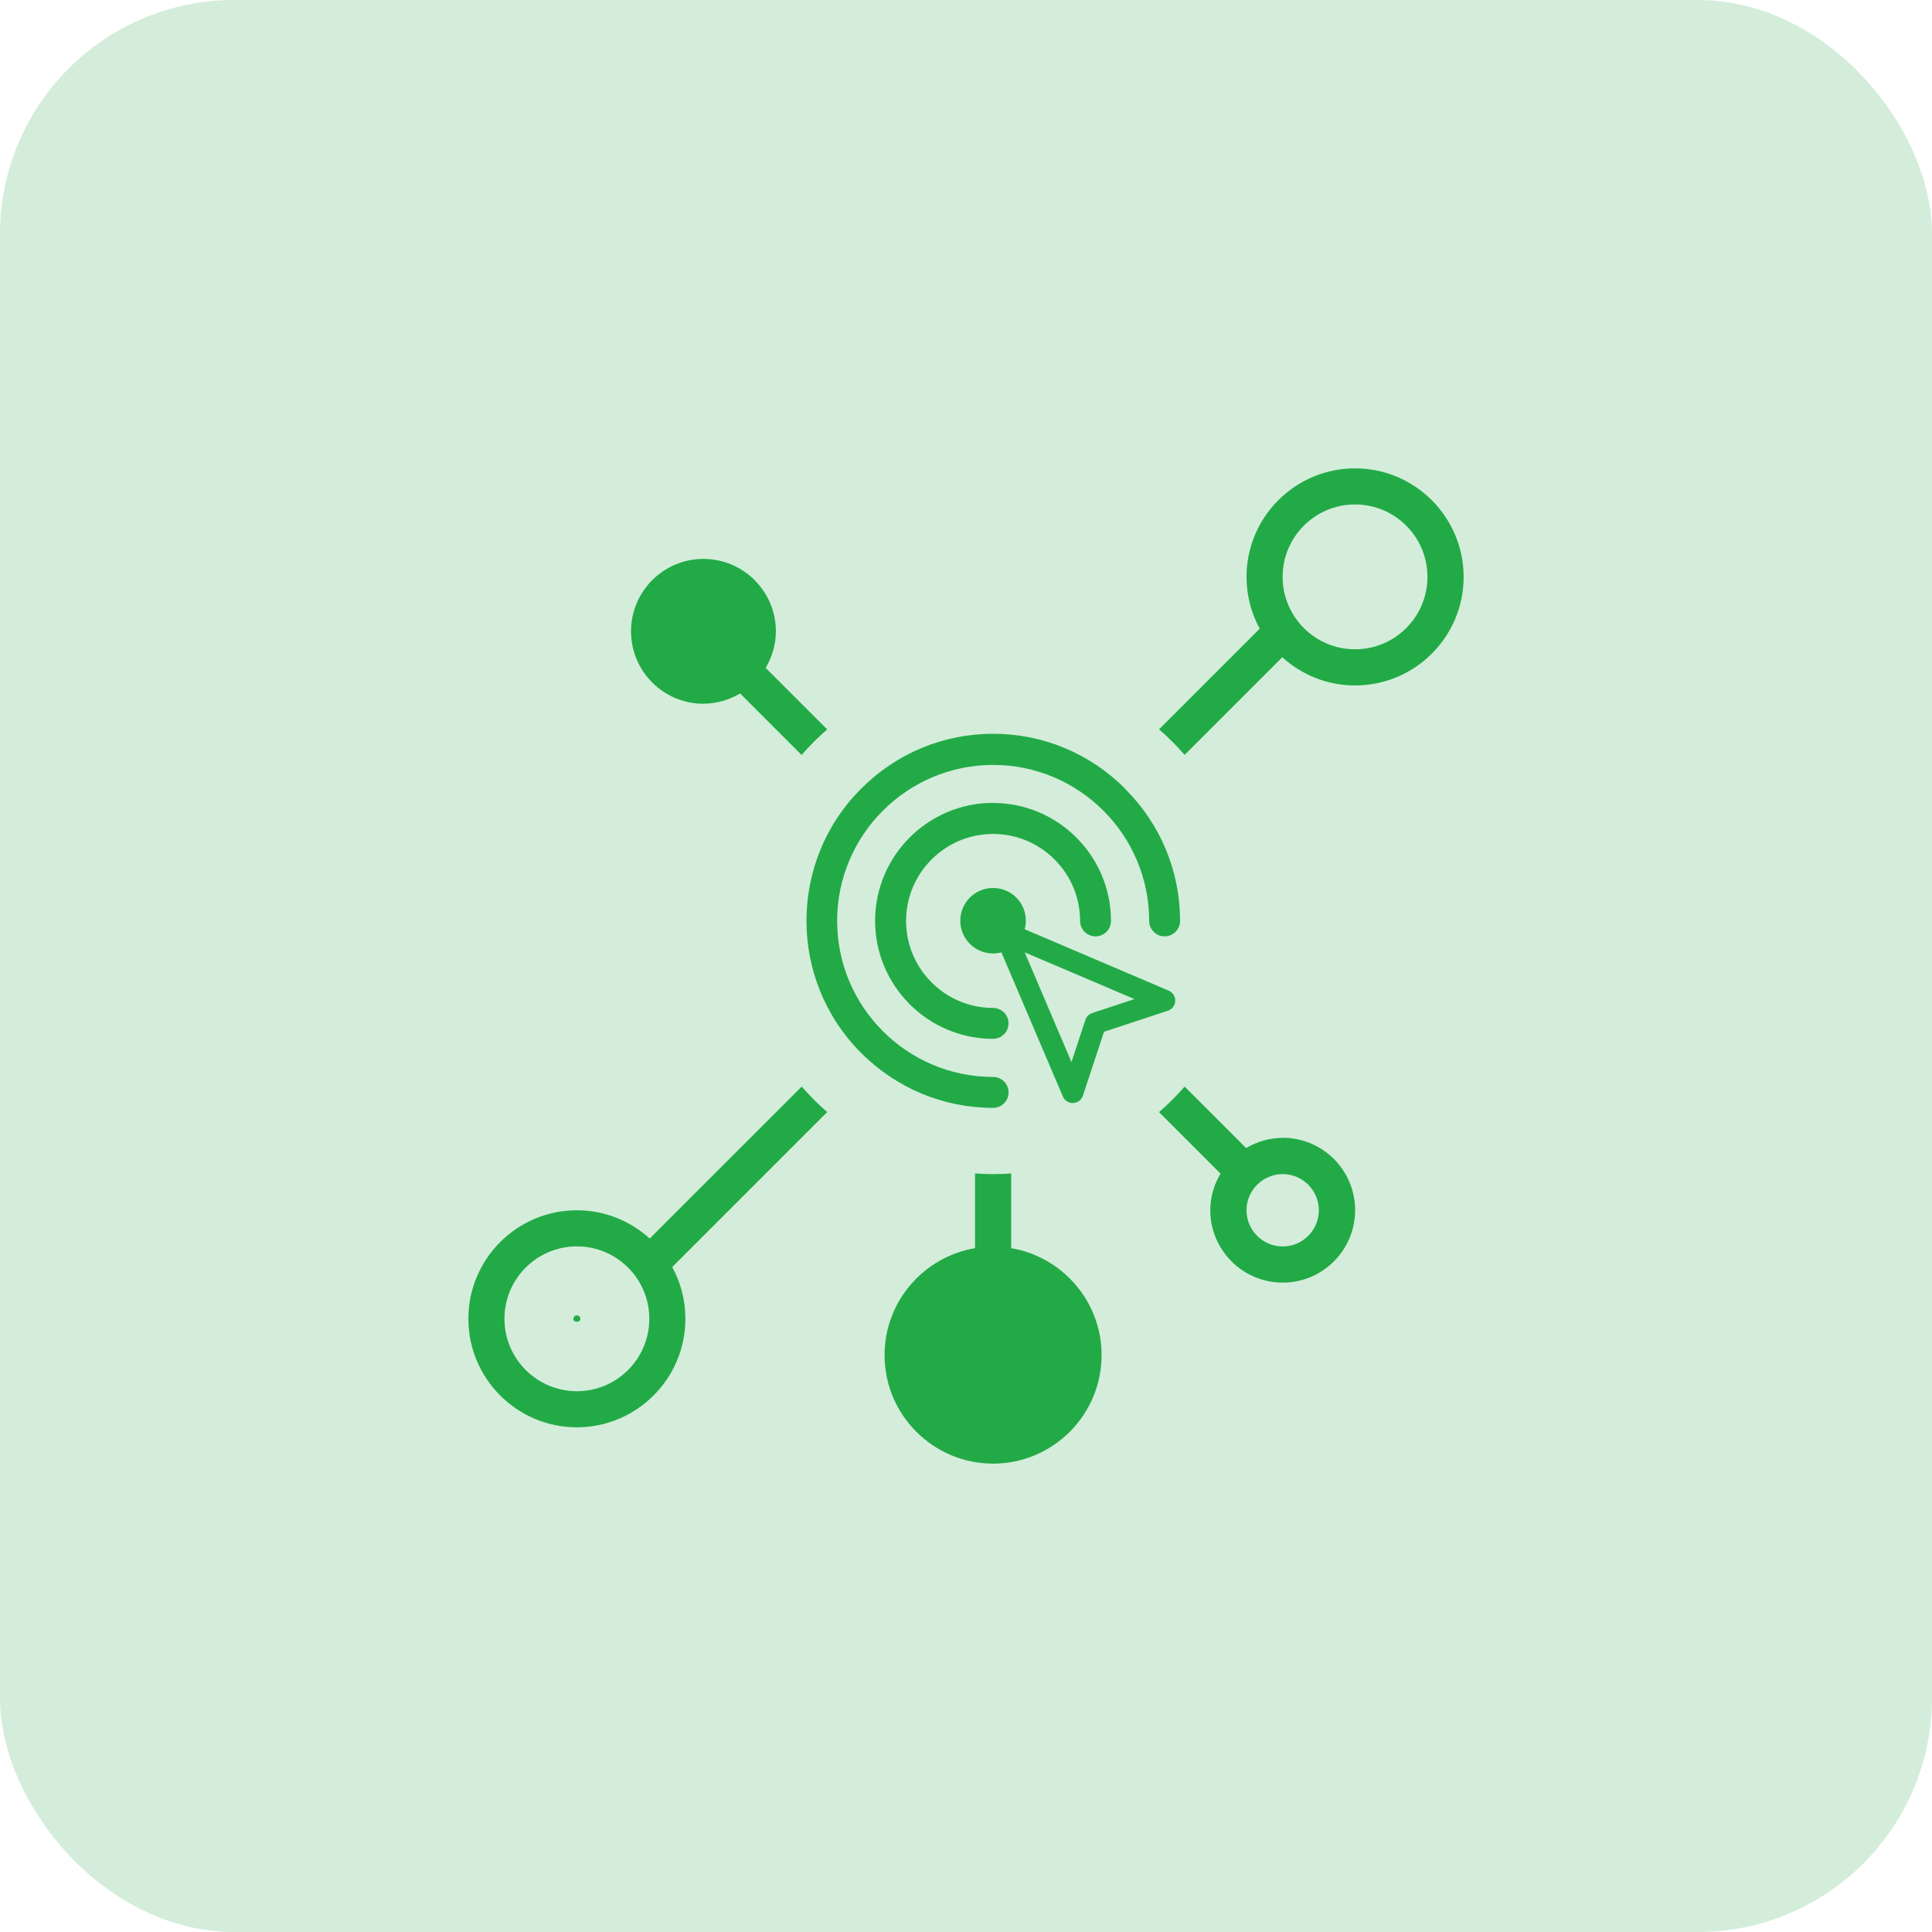 <svg width="66" height="66" viewBox="0 0 66 66" fill="none" xmlns="http://www.w3.org/2000/svg">
<rect x="0.5" y="0.5" width="65" height="65" rx="7.5" fill="#D3EDDA"/>
<rect x="0.5" y="0.5" width="65" height="65" rx="7.5" stroke="#D3EDDA"/>
<g clip-path="url(#clip0_1699_3130)">
<path d="M33.924 32.572C34.541 32.572 35.044 32.071 35.044 31.452C35.044 30.833 34.544 30.335 33.924 30.335C33.305 30.335 32.805 30.836 32.805 31.452C32.805 32.069 33.305 32.572 33.924 32.572Z" fill="#22aa47"/>
<path d="M19.588 45.055C19.588 45.188 19.823 45.19 19.826 45.055C19.826 44.989 19.773 44.936 19.707 44.936C19.64 44.936 19.588 44.989 19.588 45.055Z" fill="#22aa47"/>
<path d="M39.926 33.843L34.455 31.51C34.154 31.383 33.847 31.687 33.977 31.988L36.31 37.459C36.368 37.597 36.506 37.688 36.661 37.68C36.813 37.672 36.946 37.575 36.993 37.431L37.715 35.247L39.898 34.526C40.042 34.479 40.144 34.346 40.147 34.194C40.156 34.042 40.064 33.904 39.926 33.843ZM37.311 34.609C37.2 34.645 37.115 34.73 37.079 34.841L36.603 36.281L35.005 32.533L38.754 34.13L37.314 34.606L37.311 34.609Z" fill="#22aa47"/>
<path d="M33.925 27.427C31.705 27.427 29.895 29.235 29.895 31.457C29.895 33.68 31.703 35.488 33.925 35.488C34.215 35.488 34.453 35.25 34.453 34.96C34.453 34.669 34.215 34.432 33.925 34.432C32.286 34.432 30.953 33.099 30.953 31.46C30.953 29.821 32.286 28.489 33.925 28.489C35.564 28.489 36.897 29.821 36.897 31.46C36.897 31.75 37.135 31.988 37.425 31.988C37.715 31.988 37.953 31.75 37.953 31.46C37.953 29.241 36.145 27.43 33.922 27.43L33.925 27.427Z" fill="#22aa47"/>
<path d="M38.439 26.944C37.228 25.733 35.625 25.067 33.927 25.067C32.227 25.067 30.624 25.733 29.416 26.944C26.928 29.431 26.928 33.478 29.416 35.969C30.627 37.179 32.23 37.846 33.927 37.846C34.218 37.846 34.455 37.608 34.455 37.318C34.455 37.028 34.218 36.79 33.927 36.79C30.989 36.79 28.598 34.399 28.598 31.46C28.598 28.522 30.989 26.131 33.927 26.131C36.866 26.131 39.257 28.522 39.257 31.46C39.257 31.751 39.495 31.988 39.785 31.988C40.075 31.988 40.313 31.751 40.313 31.46C40.313 29.76 39.647 28.157 38.436 26.949L38.439 26.944Z" fill="#22aa47"/>
<path d="M43.819 38.871C43.363 38.871 42.937 39.004 42.569 39.219L40.468 37.119C40.197 37.431 39.907 37.721 39.595 37.992L41.696 40.093C41.477 40.461 41.345 40.886 41.345 41.342C41.345 42.705 42.453 43.816 43.819 43.816C45.184 43.816 46.293 42.708 46.293 41.342C46.293 39.977 45.184 38.868 43.819 38.868V38.871ZM43.819 42.581C43.136 42.581 42.583 42.025 42.583 41.345C42.583 40.665 43.139 40.109 43.819 40.109C44.499 40.109 45.054 40.665 45.054 41.345C45.054 42.025 44.499 42.581 43.819 42.581Z" fill="#22aa47"/>
<path d="M46.29 16C44.245 16 42.583 17.664 42.583 19.707C42.583 20.348 42.746 20.948 43.034 21.476L39.595 24.915C39.907 25.186 40.197 25.476 40.468 25.788L43.805 22.452C44.463 23.049 45.334 23.416 46.293 23.416C48.339 23.416 50 21.752 50 19.71C50 17.667 48.336 16 46.293 16H46.29ZM46.29 22.181C44.927 22.181 43.816 21.072 43.816 19.707C43.816 18.341 44.925 17.233 46.29 17.233C47.656 17.233 48.764 18.341 48.764 19.707C48.764 21.072 47.656 22.181 46.29 22.181Z" fill="#22aa47"/>
<path d="M24.034 24.038C24.49 24.038 24.916 23.906 25.283 23.69L27.384 25.791C27.655 25.479 27.945 25.188 28.258 24.917L26.157 22.817C26.372 22.449 26.505 22.026 26.505 21.567C26.505 20.204 25.396 19.093 24.031 19.093C22.665 19.093 21.557 20.202 21.557 21.567C21.557 22.933 22.665 24.041 24.031 24.041L24.034 24.038Z" fill="#22aa47"/>
<path d="M28.26 37.992C27.948 37.721 27.658 37.431 27.387 37.119L22.195 42.31C21.534 41.713 20.666 41.345 19.707 41.345C17.661 41.345 16 43.009 16 45.052C16 47.095 17.664 48.759 19.707 48.759C21.75 48.759 23.414 47.095 23.414 45.052C23.414 44.411 23.251 43.811 22.964 43.283L28.258 37.989L28.26 37.992ZM19.707 47.526C18.344 47.526 17.233 46.417 17.233 45.052C17.233 43.687 18.341 42.578 19.707 42.578C21.073 42.578 22.181 43.687 22.181 45.052C22.181 46.417 21.073 47.526 19.707 47.526Z" fill="#22aa47"/>
<path d="M34.544 42.639V40.087C34.34 40.101 34.135 40.11 33.925 40.11C33.715 40.11 33.513 40.101 33.308 40.087V42.639C31.558 42.935 30.218 44.458 30.218 46.293C30.218 48.339 31.882 50 33.925 50C35.968 50 37.632 48.336 37.632 46.293C37.632 44.458 36.291 42.935 34.541 42.639H34.544Z" fill="#22aa47"/>
</g>
<defs>
<clipPath id="clip0_1699_3130">
<rect width="34" height="34" fill="white" transform="translate(16 16)"/>
</clipPath>
</defs>
</svg>
